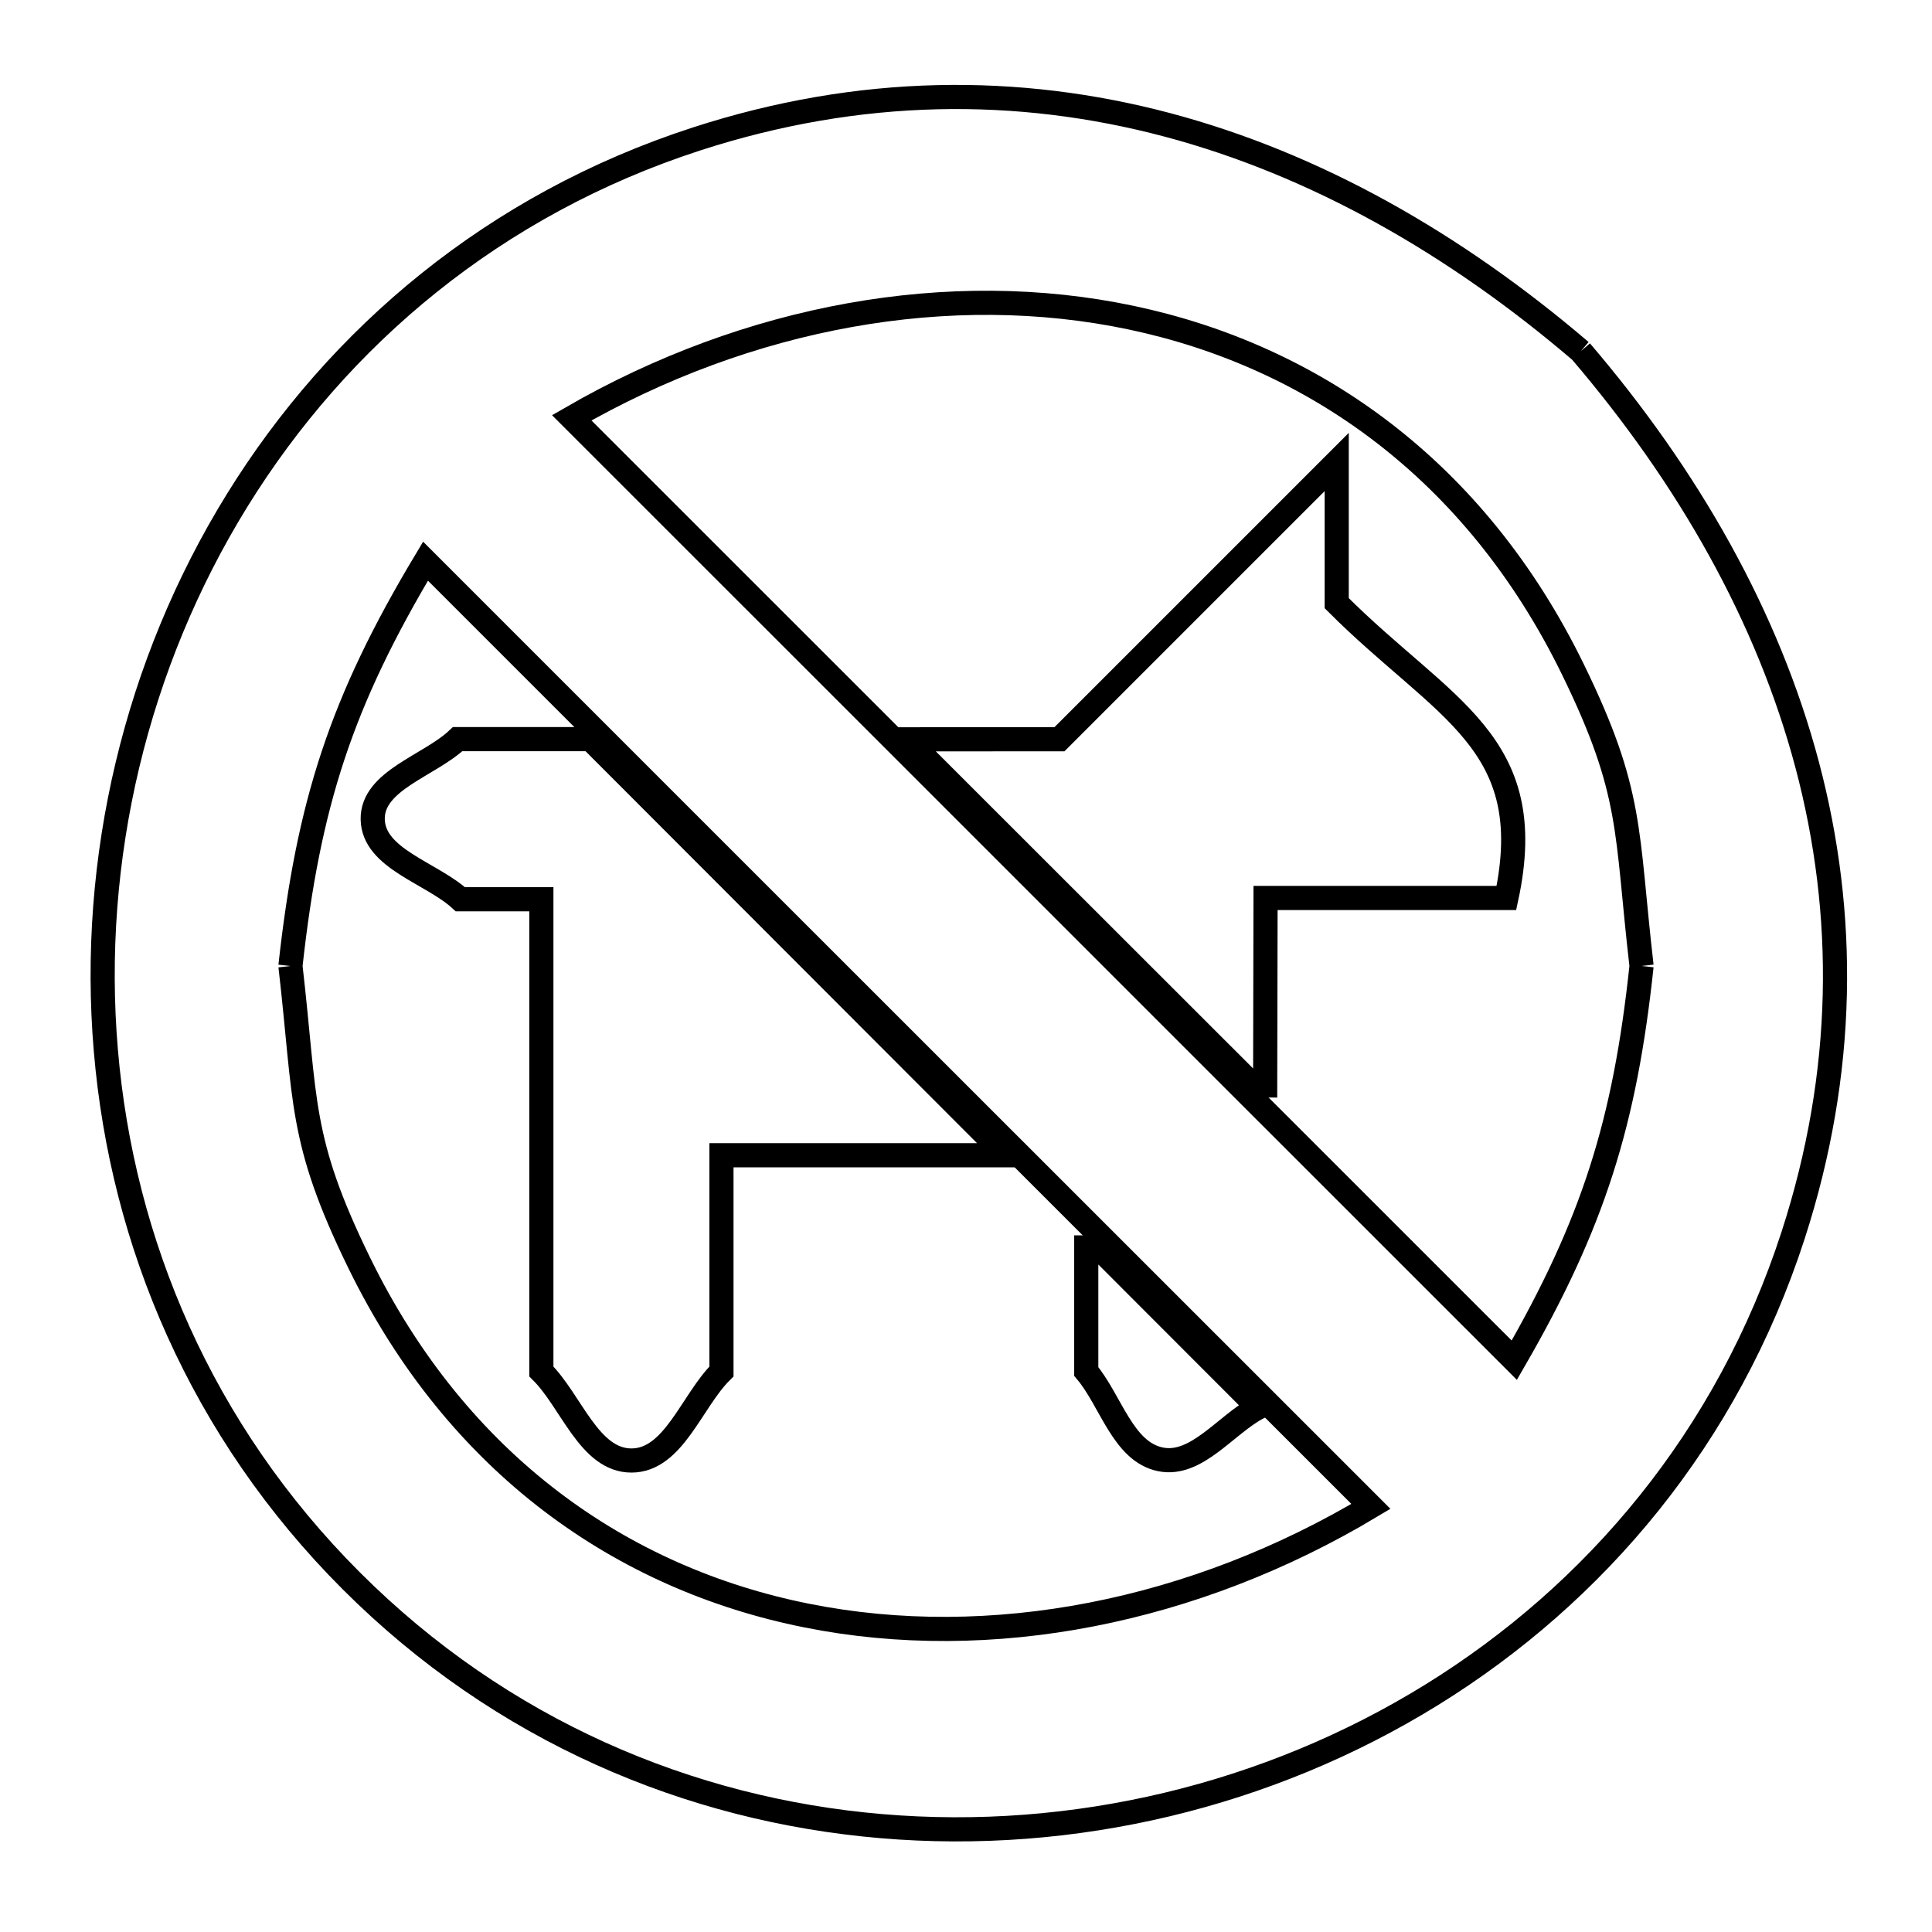 <svg xmlns="http://www.w3.org/2000/svg" viewBox="0.0 0.0 24.0 24.0" height="200px" width="200px"><path fill="none" stroke="black" stroke-width=".3" stroke-opacity="1.0"  filling="0" d="M19.637 4.363 L19.637 4.363 C20.971 5.924 21.96 7.655 22.45 9.503 C22.94 11.352 22.932 13.317 22.274 15.347 C21.459 17.86 19.818 19.796 17.786 21.053 C15.754 22.31 13.33 22.888 10.949 22.685 C8.567 22.483 6.227 21.501 4.363 19.637 C2.499 17.773 1.517 15.433 1.315 13.051 C1.112 10.67 1.69 8.246 2.947 6.214 C4.204 4.182 6.14 2.541 8.653 1.726 C10.683 1.068 12.648 1.06 14.497 1.55 C16.345 2.04 18.076 3.029 19.637 4.363 L19.637 4.363"></path>
<path fill="none" stroke="black" stroke-width=".3" stroke-opacity="1.0"  filling="0" d="M7.336 9.182 L12.499 14.351 L8.962 14.351 L8.962 17.037 C8.59 17.406 8.368 18.143 7.844 18.143 C7.319 18.143 7.098 17.406 6.725 17.037 L6.725 11.171 L5.719 11.171 C5.356 10.84 4.638 10.668 4.63 10.177 C4.622 9.694 5.333 9.514 5.685 9.182 L7.336 9.182"></path>
<path fill="none" stroke="black" stroke-width=".3" stroke-opacity="1.0"  filling="0" d="M3.608 12.0 L3.608 12.0 C3.83 9.978 4.242 8.714 5.286 6.971 L9.2 10.885 L13.115 14.799 L17.03 18.713 C14.835 20.028 12.306 20.527 10.02 20.069 C7.733 19.612 5.689 18.198 4.462 15.687 C3.708 14.145 3.803 13.687 3.608 12.0 L3.608 12.0"></path>
<path fill="none" stroke="black" stroke-width=".3" stroke-opacity="1.0"  filling="0" d="M20.392 12.0 L20.392 12.0 C20.184 13.951 19.791 15.199 18.811 16.897 L14.908 12.995 L11.005 9.092 L7.102 5.19 C9.293 3.926 11.797 3.469 14.056 3.947 C16.315 4.425 18.329 5.838 19.538 8.313 C20.292 9.856 20.197 10.313 20.392 12.0 L20.392 12.0"></path>
<path fill="none" stroke="black" stroke-width=".3" stroke-opacity="1.0"  filling="0" d="M15.716 13.634 L11.263 9.184 L13.161 9.183 L16.605 5.739 L16.605 7.493 C17.933 8.821 19.131 9.214 18.713 11.155 L15.721 11.155 L15.716 13.634"></path>
<path fill="none" stroke="black" stroke-width=".3" stroke-opacity="1.0"  filling="0" d="M13.494 15.346 L15.63 17.484 C15.224 17.699 14.862 18.222 14.413 18.128 C13.948 18.031 13.8 17.401 13.494 17.037 L13.494 15.346"></path></svg>